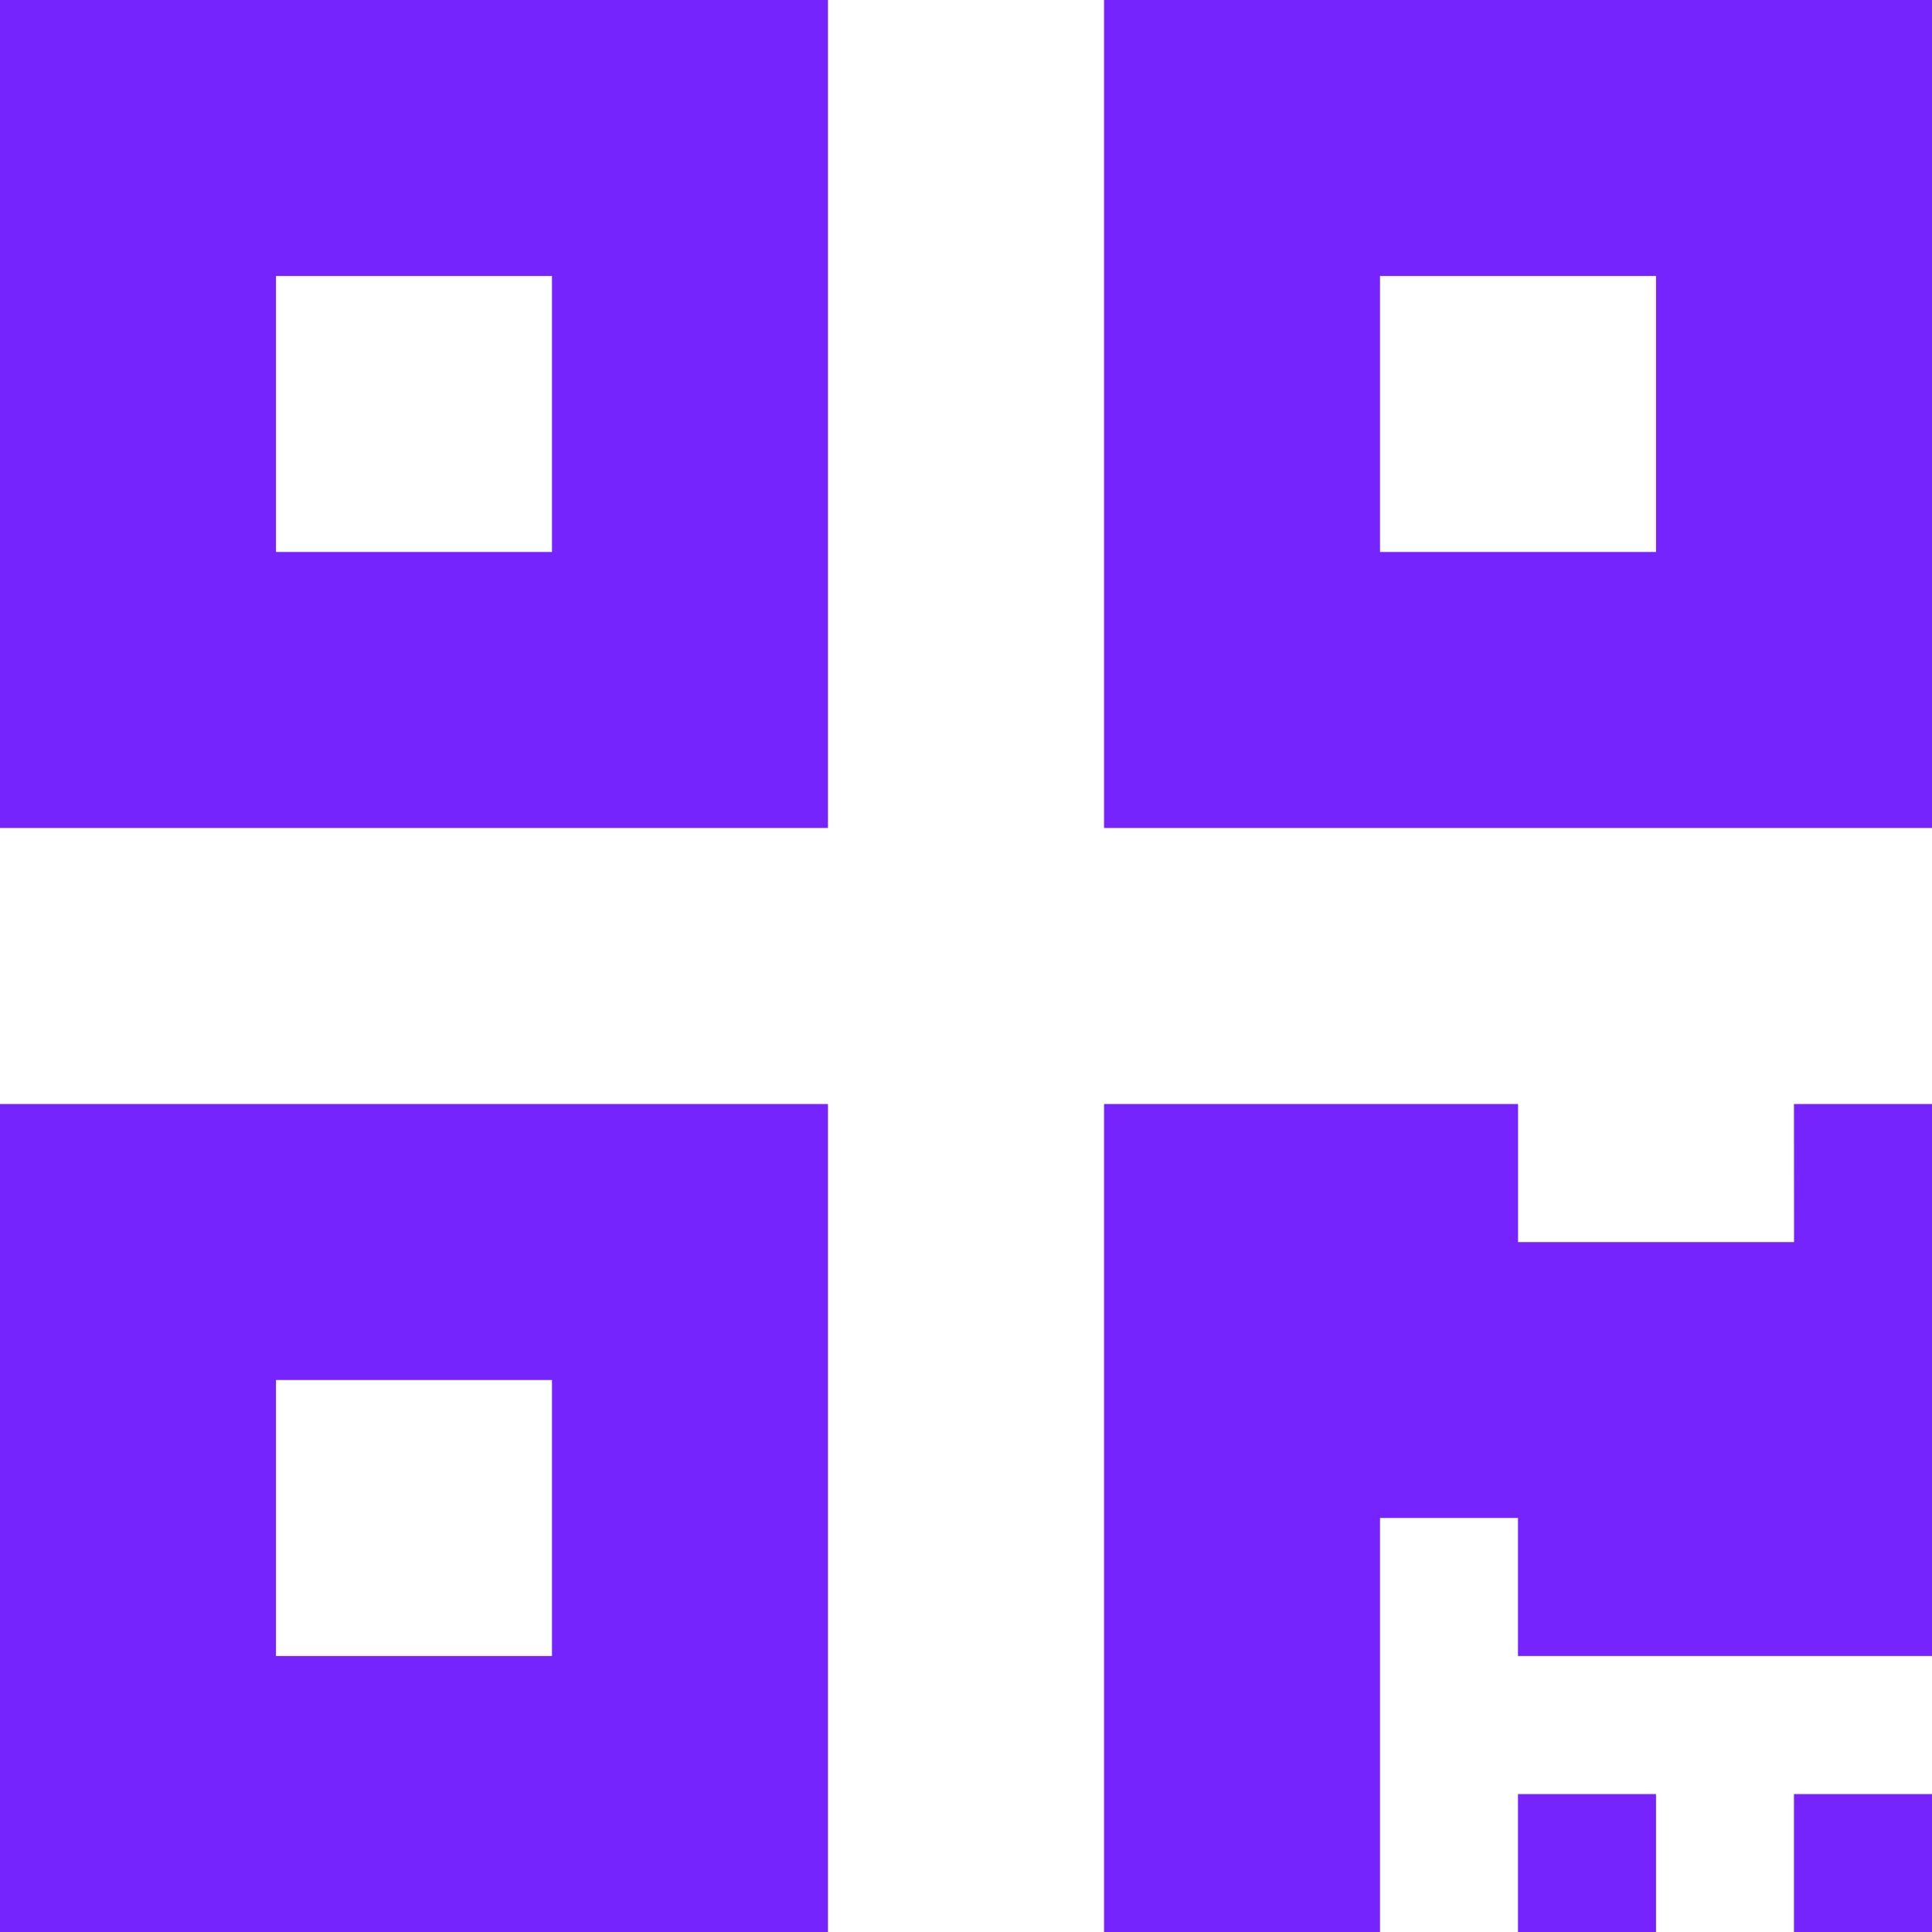 <svg xmlns="http://www.w3.org/2000/svg" width="20" height="20" viewBox="0 0 20 20">
  <path id="Icon_awesome-qrcode" data-name="Icon awesome-qrcode" d="M0,10.821H8.571V2.25H0ZM2.857,5.107H5.714V7.964H2.857ZM11.429,2.25v8.571H20V2.25Zm5.714,5.714H14.286V5.107h2.857ZM0,22.25H8.571V13.679H0Zm2.857-5.714H5.714v2.857H2.857Zm15.714-2.857H20v5.714H15.714V17.964H14.286V22.25H11.429V13.679h4.286v1.429h2.857Zm0,7.143H20V22.25H18.571Zm-2.857,0h1.429V22.25H15.714Z" transform="translate(0 -2.25)" fill="#7624fe"/>
</svg>
